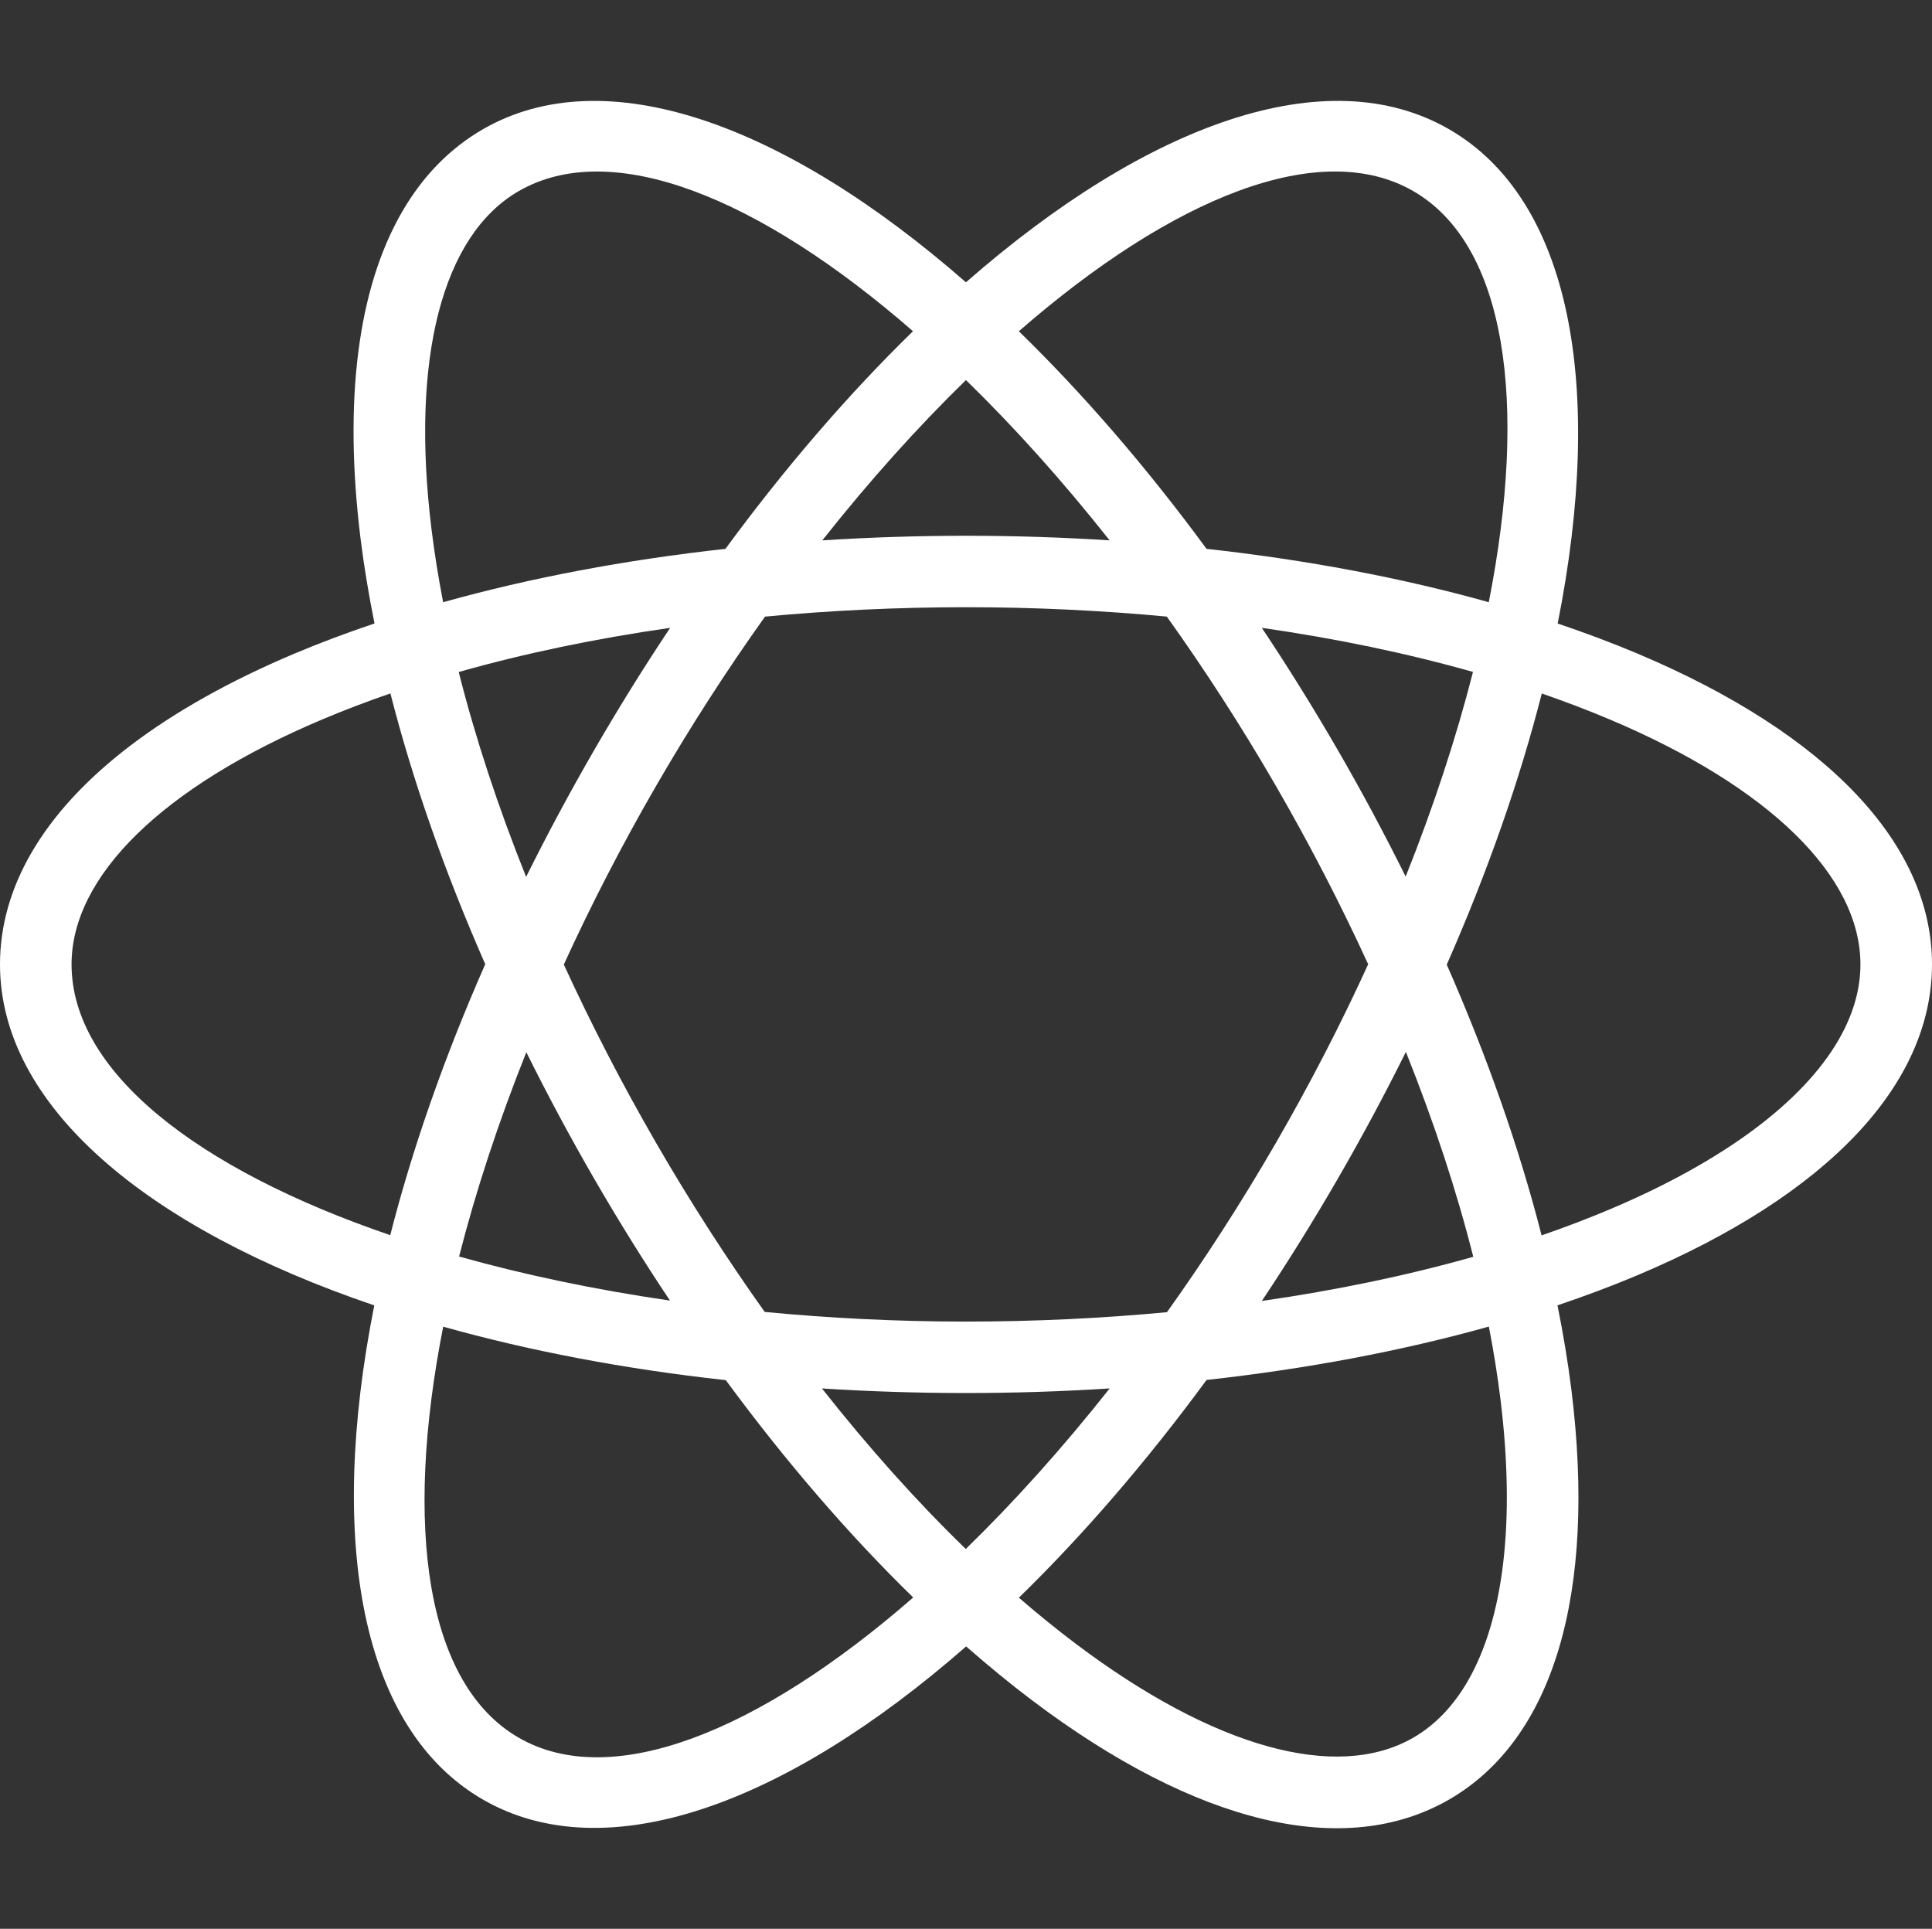 <svg width="587" height="586" viewBox="0 0 587 586" fill="none" xmlns="http://www.w3.org/2000/svg">
<rect x="0" y="0" width="587" height="586" fill="#333333" stroke="none"/>
<path d="M146.749 546.745C183.82 568.111 238.266 548.583 293.546 500.204C300.229 506.061 306.936 511.58 313.65 516.643C363.607 554.315 408.57 565.007 440.251 546.746C471.939 528.482 485.14 484.261 477.438 422.241C476.4 413.888 474.962 405.309 473.215 396.582C481.66 393.728 489.821 390.682 497.586 387.403C555.237 363.056 586.984 329.518 587.001 293C587.001 256.48 555.245 222.953 497.586 198.599C489.838 195.327 481.697 192.288 473.273 189.438C487.602 117.455 477.32 60.62 440.249 39.254C403.185 17.891 348.751 37.409 293.481 85.771C238.224 37.434 183.806 17.896 146.749 39.254C136.652 45.077 128.423 53.539 122.157 64.373C108.771 87.52 104.318 121.511 109.562 163.758C110.6 172.111 112.038 180.69 113.784 189.418C105.34 192.271 97.179 195.317 89.413 198.597C50.138 215.185 22.883 236.028 9.495 259.179C3.228 270.013 0.002 281.356 -0.001 292.999C-0.001 335.717 44.157 372.994 113.719 396.599C99.4 468.564 109.685 525.382 146.749 546.745ZM455.859 424.911C460.475 462.086 456.875 491.857 445.957 510.736C441.586 518.294 436.041 524.109 429.377 527.948C406.085 541.378 368.679 530.941 326.754 499.325C321.022 495.002 315.289 490.351 309.569 485.403C328.906 466.571 348.148 444.348 366.59 419.252C397.051 415.888 425.972 410.432 452.361 403.035C453.799 410.472 454.972 417.775 455.859 424.911ZM337.134 164.17C322.812 163.252 308.241 162.775 293.502 162.775C278.754 162.777 264.175 163.252 249.847 164.173C264.143 146.085 278.834 129.739 293.485 115.473C308.141 129.741 322.83 146.076 337.134 164.17ZM383.378 190.746C406.025 194.004 427.581 198.484 447.538 204.142C442.485 223.974 435.641 244.882 427.082 266.327C420.718 253.48 413.84 240.637 406.468 227.886C399.016 214.998 391.293 202.615 383.378 190.746ZM293.499 184.482C314.304 184.481 334.721 185.471 354.516 187.332C366.028 203.45 377.162 220.625 387.639 238.741C398.049 256.741 407.406 274.899 415.693 292.956C407.472 310.954 398.108 329.158 387.64 347.259C377.171 365.361 366.06 382.557 354.559 398.663C334.75 400.528 314.319 401.518 293.5 401.517C272.545 401.518 252.079 400.48 232.341 398.586C220.828 382.403 209.762 365.245 199.36 347.258C188.951 329.259 179.593 311.101 171.307 293.043C179.527 275.045 188.89 256.842 199.359 238.74C209.828 220.639 220.938 203.442 232.441 187.336C252.249 185.472 272.68 184.483 293.499 184.482ZM180.53 358.113C187.9 370.856 195.598 383.217 203.556 395.137C180.708 391.82 159.193 387.285 139.487 381.749C144.537 361.95 151.371 341.077 159.915 319.673C166.281 332.519 173.157 345.363 180.53 358.113ZM293.498 423.224C308.245 423.223 322.825 422.747 337.152 421.828C322.829 439.947 308.113 456.32 293.435 470.604C278.548 456.179 263.884 439.782 249.734 421.832C263.987 422.741 278.591 423.224 293.498 423.224ZM447.624 381.832C427.646 387.501 406.064 391.988 383.387 395.252C391.299 383.386 399.016 370.996 406.468 358.111C413.919 345.226 420.809 332.361 427.148 319.587C435.655 340.823 442.553 361.726 447.624 381.832ZM565.256 292.999C565.258 300.678 562.988 308.377 558.615 315.939C547.697 334.818 523.666 352.821 489.112 367.413C482.478 370.215 475.556 372.852 468.384 375.328C461.608 348.815 451.881 321.084 439.568 293.067C452.117 264.574 461.776 236.825 468.443 210.693C475.595 213.165 482.498 215.795 489.113 218.589C537.504 239.025 565.261 266.147 565.256 292.999ZM429.379 58.05C457.578 74.303 464.344 122.027 452.338 182.961C425.954 175.565 397.04 170.109 366.583 166.747C348.139 141.648 328.897 119.471 309.558 100.64C356.407 59.803 401.184 41.799 429.379 58.05ZM131.141 161.089C124.671 109.029 134.31 71.486 157.623 58.051C185.806 41.806 230.565 59.825 277.395 100.631C258.07 119.455 238.839 141.668 220.408 166.749C189.946 170.112 161.027 175.568 134.638 182.966C133.199 175.528 132.027 168.226 131.141 161.089ZM139.375 204.167C159.353 198.499 180.934 194.01 203.611 190.748C195.698 202.615 187.983 215.004 180.532 227.889C173.08 240.774 166.19 253.64 159.851 266.413C151.344 245.176 144.446 224.275 139.375 204.167ZM21.743 293.001C21.717 266.149 49.487 239.021 97.888 218.587C104.521 215.785 111.443 213.148 118.615 210.672C125.39 237.186 135.118 264.916 147.431 292.934C134.888 321.409 125.235 349.141 118.567 375.261C59.751 355.176 21.741 325.491 21.743 293.001ZM134.655 403.064C160.661 410.366 189.521 415.913 220.516 419.311C238.662 443.96 257.851 466.23 277.459 485.343C230.601 526.192 185.819 544.202 157.62 527.949C129.425 511.698 122.655 463.984 134.655 403.064Z" fill="white"/>
</svg>
